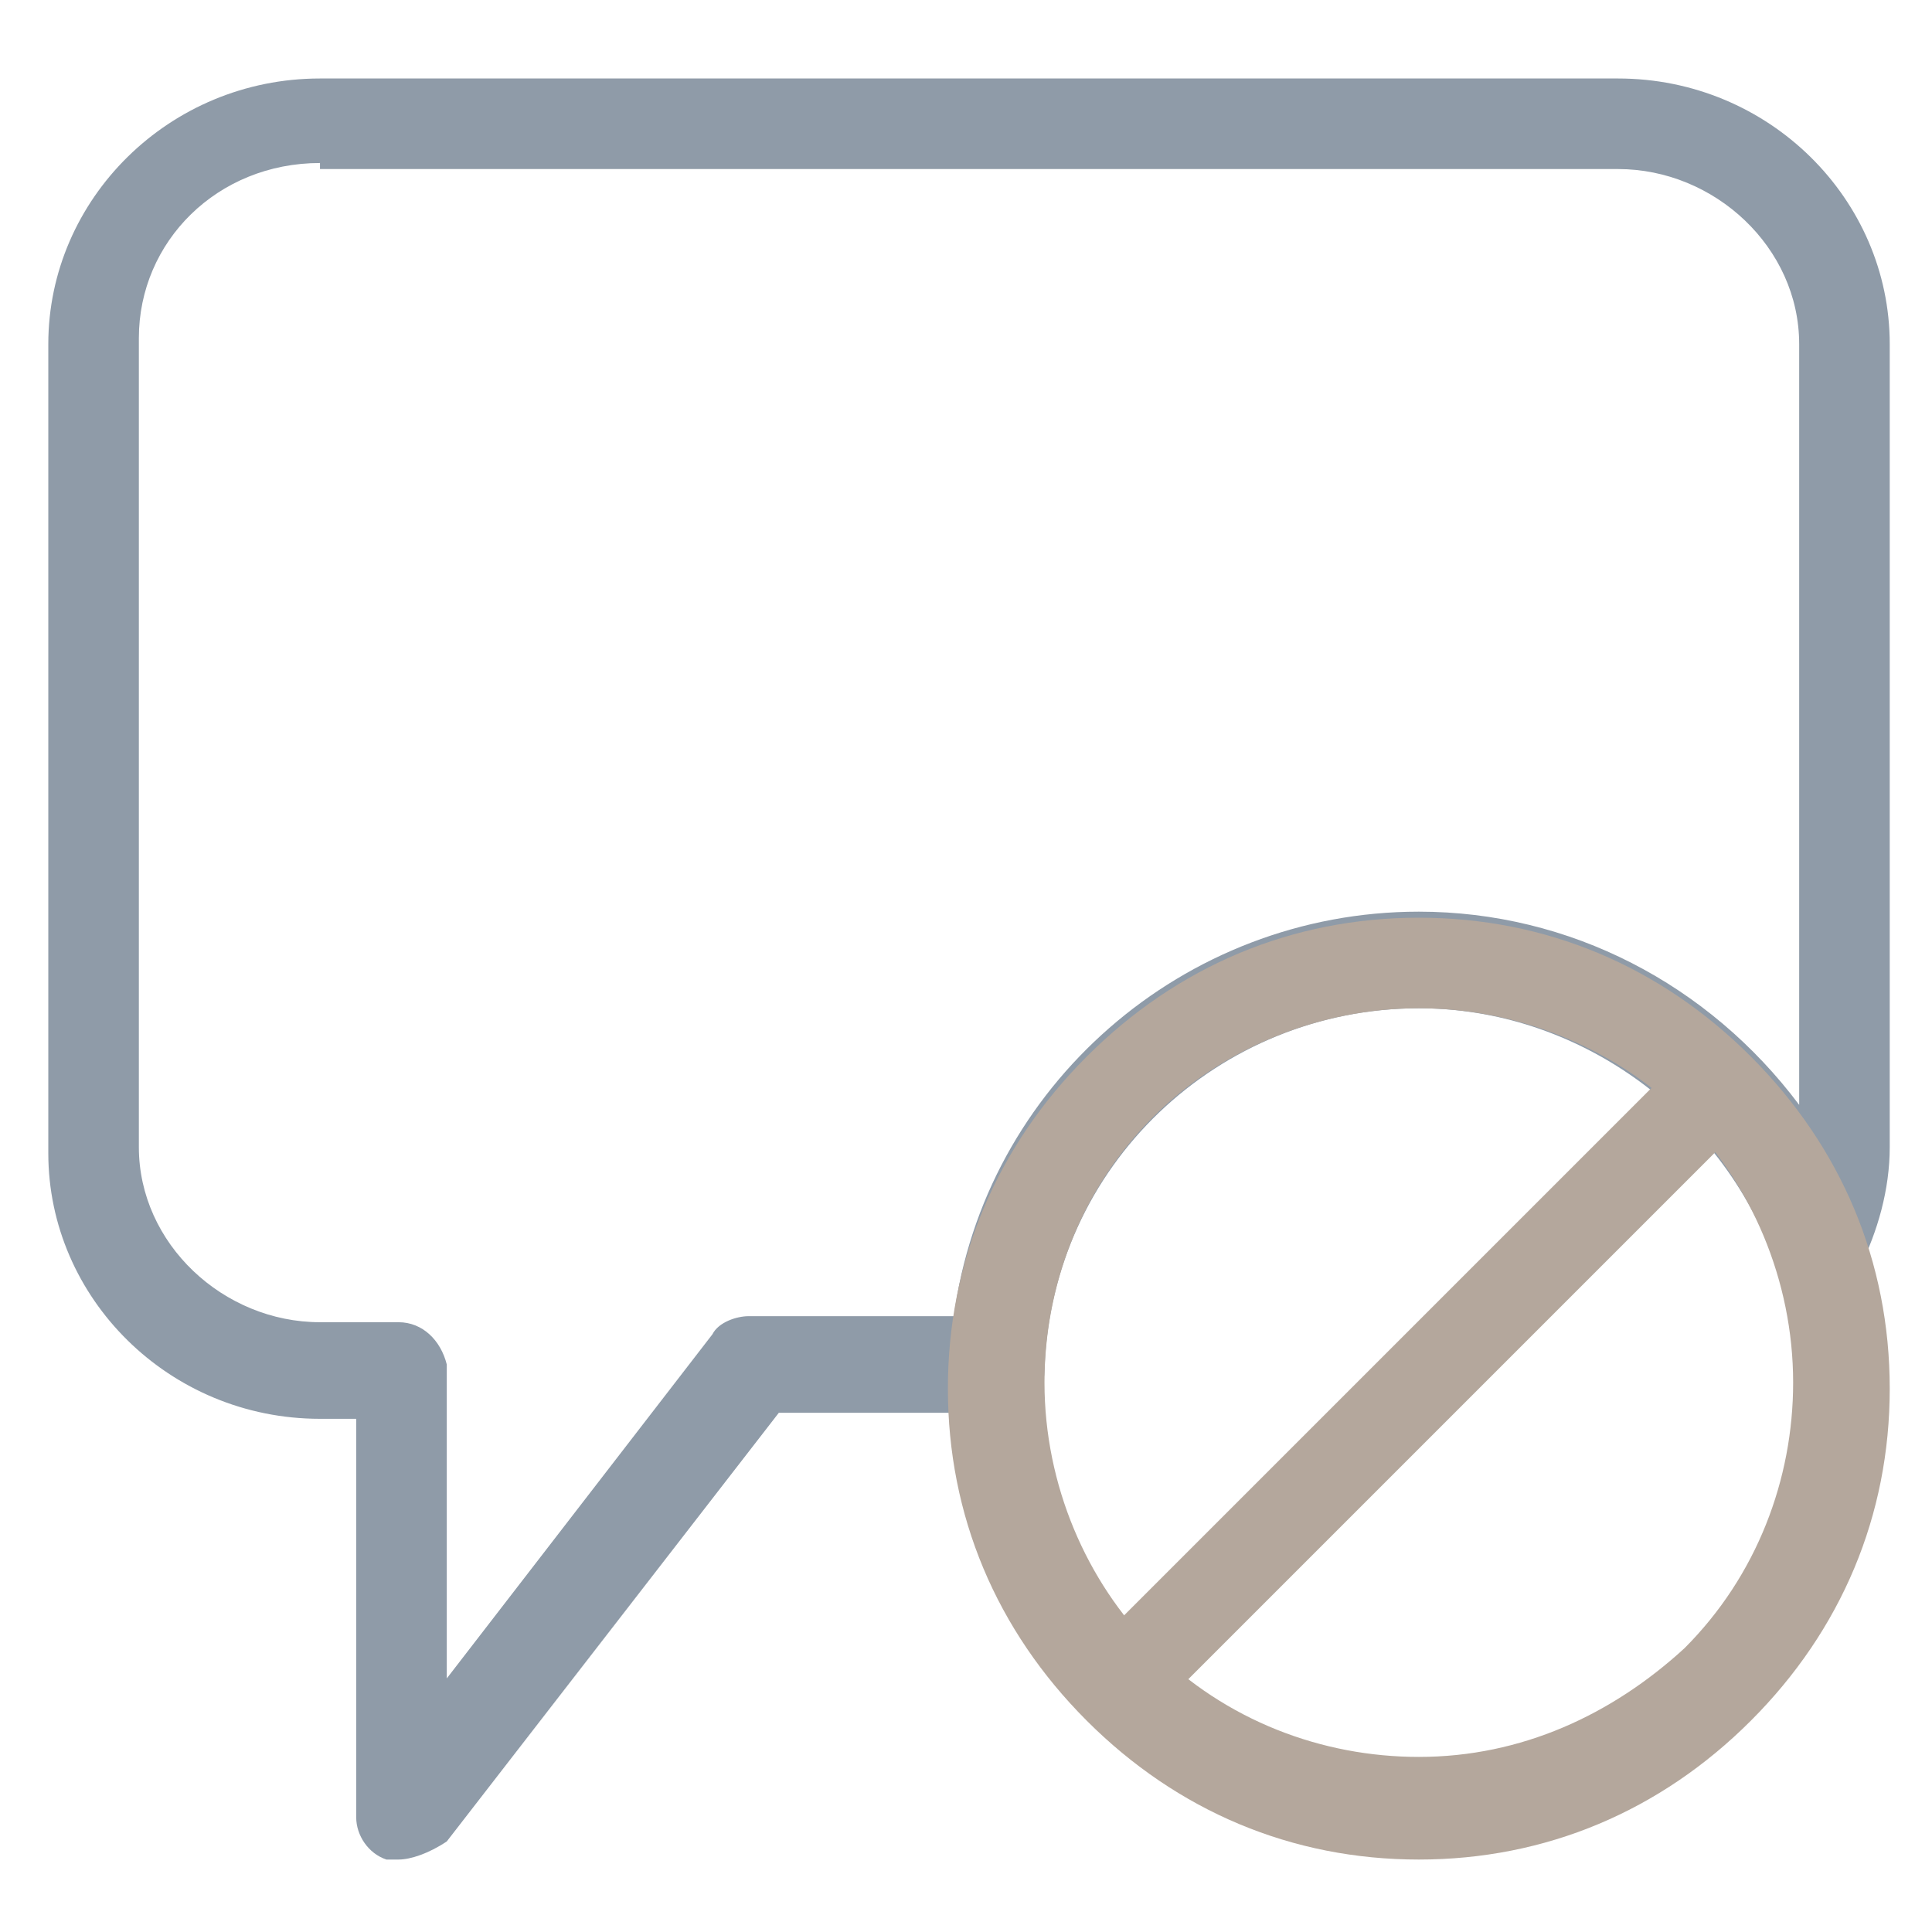 <?xml version="1.0" encoding="utf-8"?>
<!-- Generator: Adobe Illustrator 18.0.0, SVG Export Plug-In . SVG Version: 6.00 Build 0)  -->
<!DOCTYPE svg PUBLIC "-//W3C//DTD SVG 1.1//EN" "http://www.w3.org/Graphics/SVG/1.1/DTD/svg11.dtd">
<svg version="1.1" id="Layer_1" xmlns="http://www.w3.org/2000/svg" xmlns:xlink="http://www.w3.org/1999/xlink" x="0px" y="0px"
	 viewBox="0 0 32 32" enable-background="new 0 0 32 32" xml:space="preserve">
<g>
	<path fill="#8F9BA8" d="M6.6,30.8c-0.1,0-0.2,0-0.2,0c-0.3-0.1-0.5-0.4-0.5-0.7l0-6.6H5.3c-2.5,0-4.5-2-4.5-4.4V5.7
		c0-2.4,2-4.4,4.5-4.4h21.5c2.5,0,4.5,2,4.5,4.4V19c0,0.7-0.2,1.4-0.5,2c-0.1,0.3-0.4,0.4-0.7,0.4c-0.3,0-0.6-0.2-0.7-0.5
		c-0.9-2.5-3.3-4.2-5.9-4.2c-3.3,0-6.1,2.6-6.2,6c0,0.4-0.3,0.7-0.7,0.7h-3.7l-5.5,7.1C7.1,30.7,6.8,30.8,6.6,30.8z M5.3,2.7
		c-1.7,0-3,1.3-3,2.9V19c0,1.6,1.4,2.9,3,2.9h1.3c0.4,0,0.7,0.3,0.8,0.7l0,5.2l4.4-5.7c0.1-0.2,0.4-0.3,0.6-0.3h3.4
		c0.5-3.8,3.8-6.7,7.7-6.7c2.5,0,4.8,1.2,6.3,3.2V5.7c0-1.6-1.4-2.9-3-2.9H5.3z"/>
	<path fill="#B4A79C" d="M23.5,30.8c-2.1,0-4-0.8-5.5-2.3c-1.5-1.5-2.3-3.4-2.3-5.5c0-2.1,0.8-4,2.3-5.5c1.5-1.5,3.4-2.3,5.5-2.3
		c2.1,0,4,0.8,5.5,2.3c1.5,1.5,2.3,3.4,2.3,5.5c0,2.1-0.8,4-2.3,5.5C27.5,30,25.6,30.8,23.5,30.8z M23.5,16.7
		c-1.7,0-3.3,0.7-4.4,1.8c-1.2,1.2-1.8,2.8-1.8,4.4c0,1.7,0.7,3.3,1.8,4.4c1.2,1.2,2.8,1.8,4.4,1.8c1.7,0,3.2-0.7,4.4-1.8
		c1.2-1.2,1.8-2.8,1.8-4.4c0-1.7-0.7-3.3-1.8-4.4S25.2,16.7,23.5,16.7z"/>
	<rect x="22.7" y="16" transform="matrix(0.707 0.707 -0.707 0.707 23.145 -9.869)" fill="#B4A79C" width="1.5" height="14"/>
</g>
</svg>

